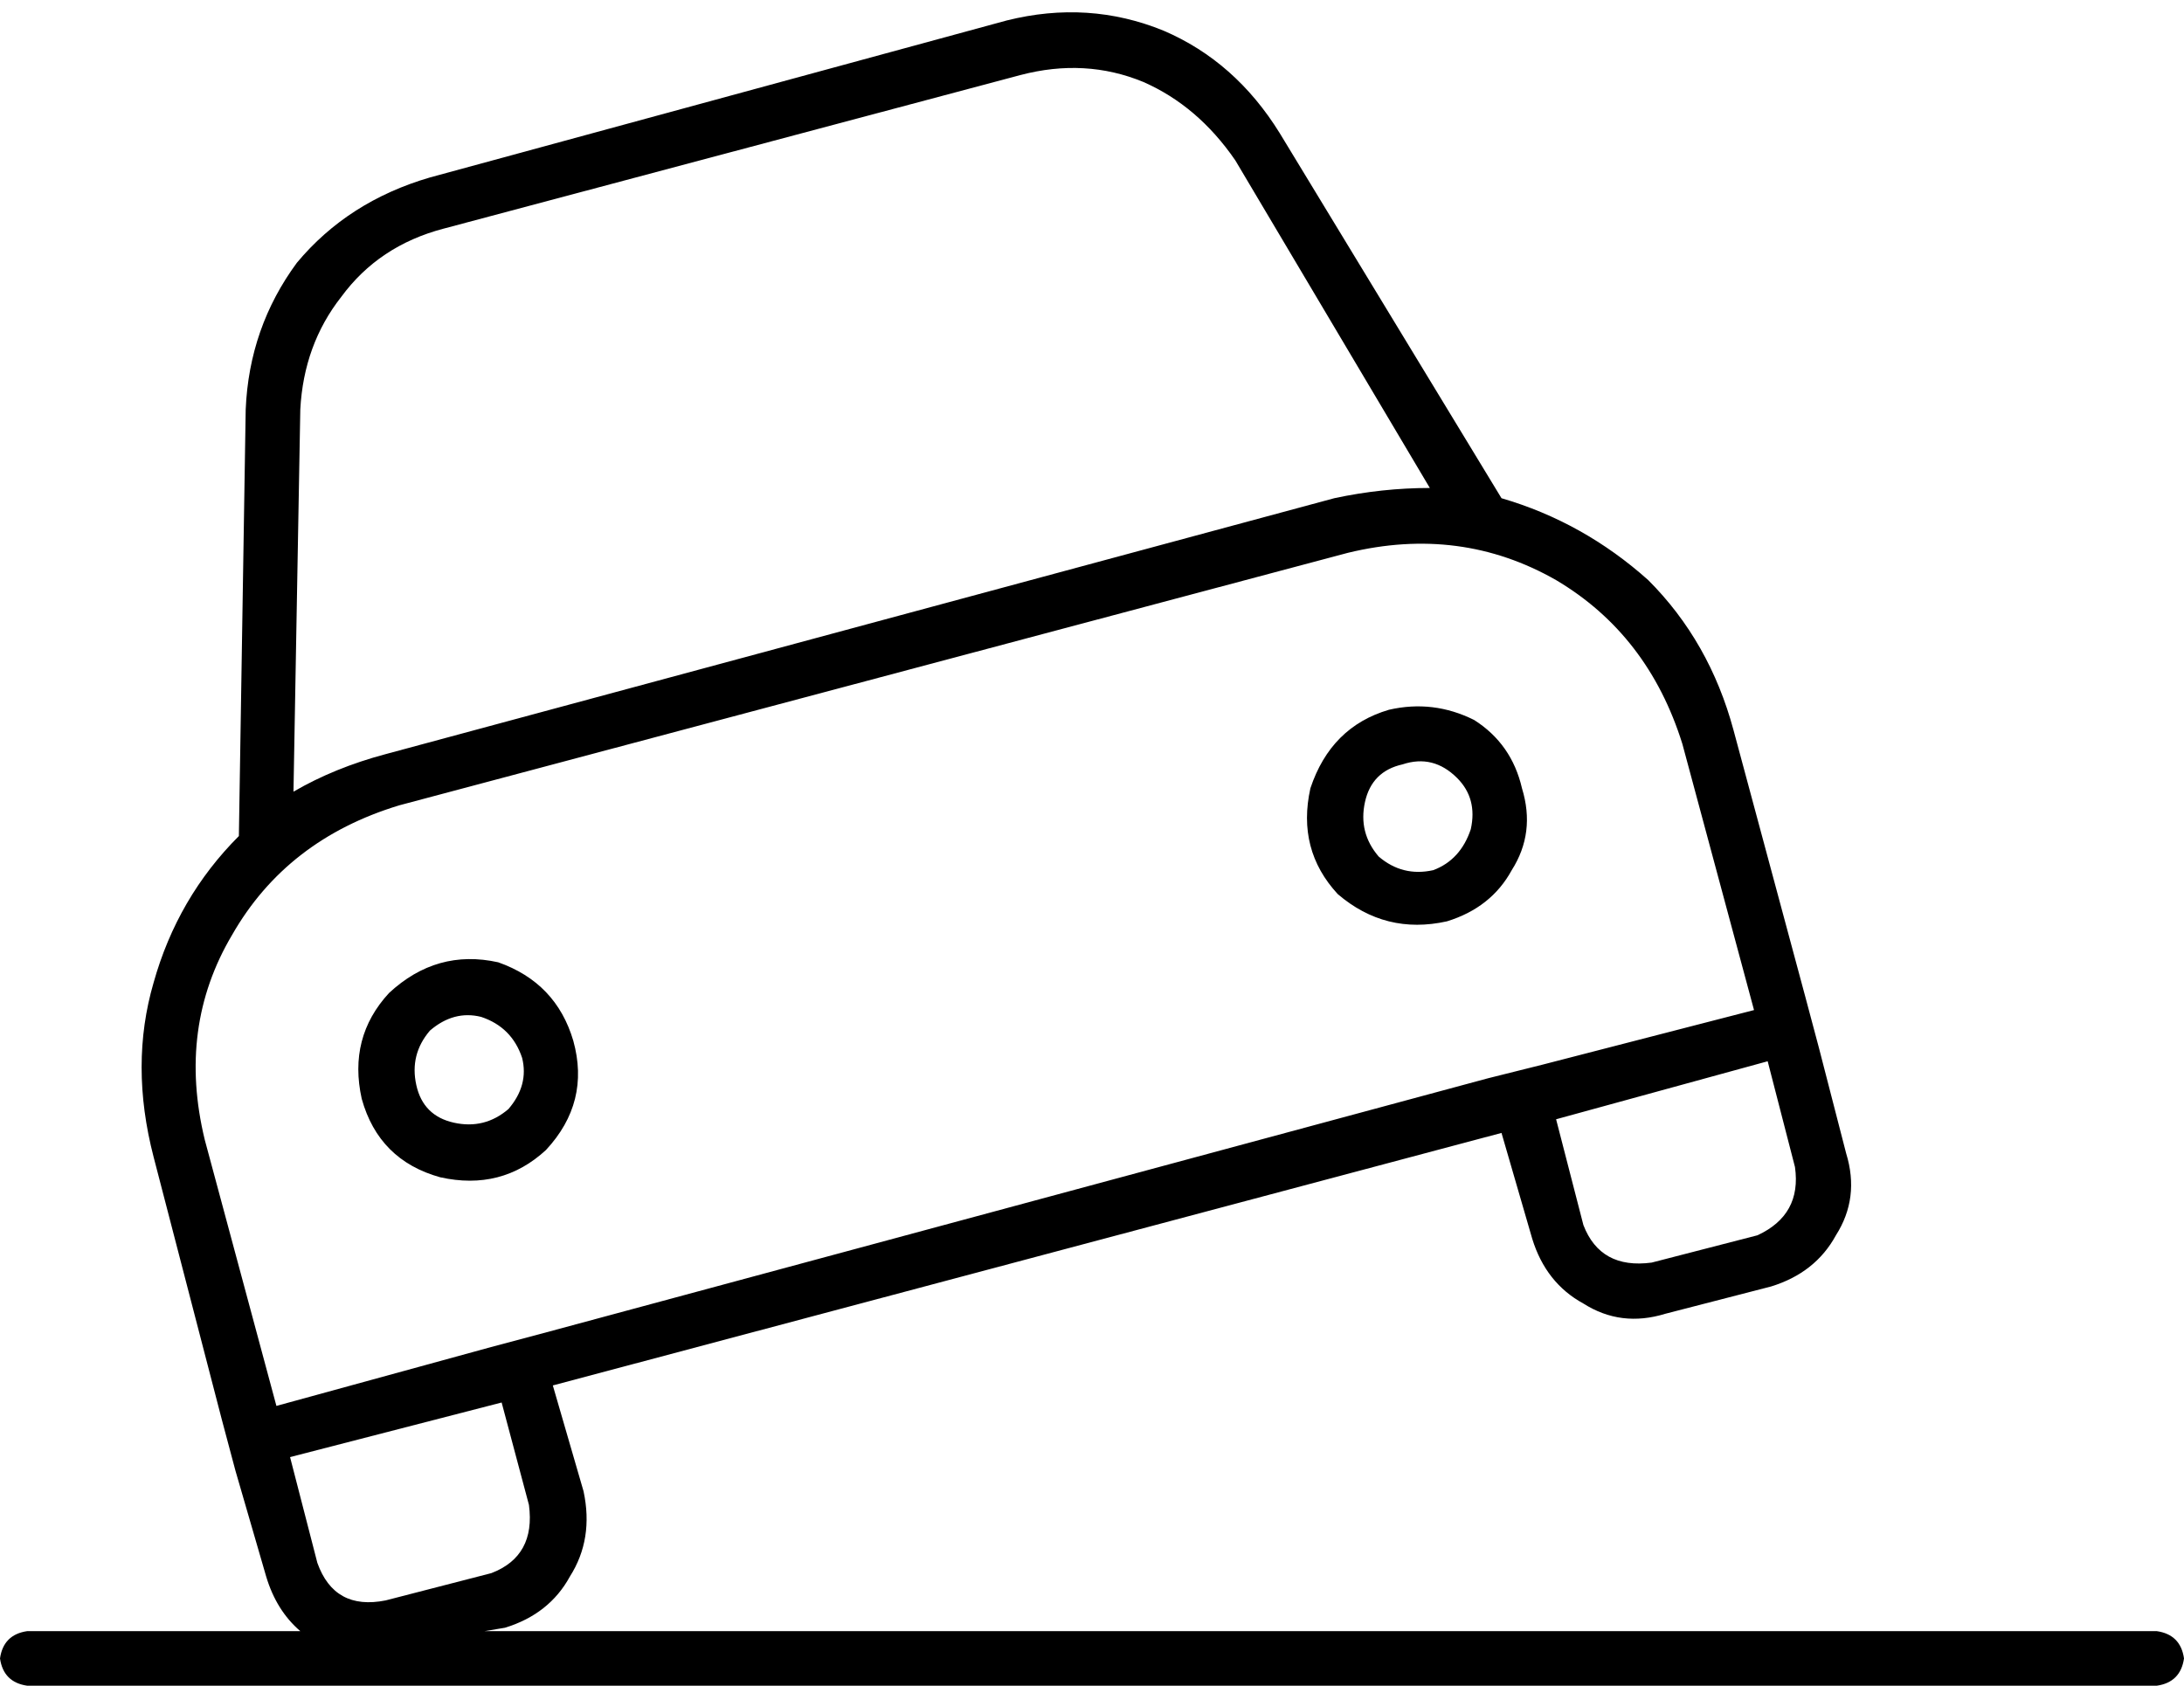 <svg xmlns="http://www.w3.org/2000/svg" viewBox="0 0 640 494">
  <path d="M 88 120 L 86 232 L 88 120 L 86 232 Q 98 225 113 221 L 391 146 L 391 146 Q 405 143 419 143 L 362 47 L 362 47 Q 351 31 335 24 Q 318 17 299 22 L 130 67 L 130 67 Q 111 72 100 87 Q 89 101 88 120 L 88 120 Z M 70 245 L 72 120 L 70 245 L 72 120 Q 73 96 87 77 Q 102 59 126 52 L 295 6 L 295 6 Q 319 0 341 9 Q 362 18 375 39 L 440 146 L 440 146 Q 464 153 483 170 Q 501 188 508 214 L 529 292 L 529 292 L 533 307 L 533 307 L 541 338 L 541 338 Q 545 351 538 362 Q 532 373 519 377 L 488 385 L 488 385 Q 475 389 464 382 Q 453 376 449 363 L 440 332 L 440 332 L 162 406 L 162 406 L 171 437 L 171 437 Q 174 451 167 462 Q 161 473 148 477 L 142 478 L 142 478 L 632 478 L 632 478 Q 639 479 640 486 Q 639 493 632 494 L 8 494 L 8 494 Q 1 493 0 486 Q 1 479 8 478 L 88 478 L 88 478 Q 81 472 78 462 L 69 431 L 69 431 L 65 416 L 65 416 L 45 339 L 45 339 Q 38 312 45 288 Q 52 263 70 245 L 70 245 Z M 85 427 L 93 458 L 85 427 L 93 458 Q 98 472 113 469 L 144 461 L 144 461 Q 157 456 155 441 L 147 411 L 147 411 L 85 427 L 85 427 Z M 436 316 L 452 312 L 436 316 L 452 312 L 514 296 L 514 296 L 493 218 L 493 218 Q 483 186 456 170 Q 428 154 395 162 L 117 236 L 117 236 Q 84 246 68 274 Q 52 301 60 334 L 81 412 L 81 412 L 143 395 L 143 395 L 158 391 L 158 391 L 436 316 L 436 316 Z M 464 359 Q 469 372 484 370 L 515 362 L 515 362 Q 528 356 526 342 L 518 311 L 518 311 L 456 328 L 456 328 L 464 359 L 464 359 Z M 153 310 Q 150 301 141 298 Q 133 296 126 302 Q 120 309 122 318 Q 124 327 133 329 Q 142 331 149 325 Q 155 318 153 310 L 153 310 Z M 106 322 Q 102 304 114 291 Q 128 278 146 282 Q 163 288 168 305 Q 173 323 160 337 Q 147 349 129 345 Q 111 340 106 322 L 106 322 Z M 420 255 Q 428 252 431 243 Q 433 234 427 228 Q 420 221 411 224 Q 402 226 400 235 Q 398 244 404 251 Q 411 257 420 255 L 420 255 Z M 407 208 Q 420 205 432 211 L 432 211 L 432 211 Q 443 218 446 231 Q 450 244 443 255 Q 437 266 424 270 Q 406 274 392 262 Q 380 249 384 231 Q 390 213 407 208 L 407 208 Z" />
</svg>